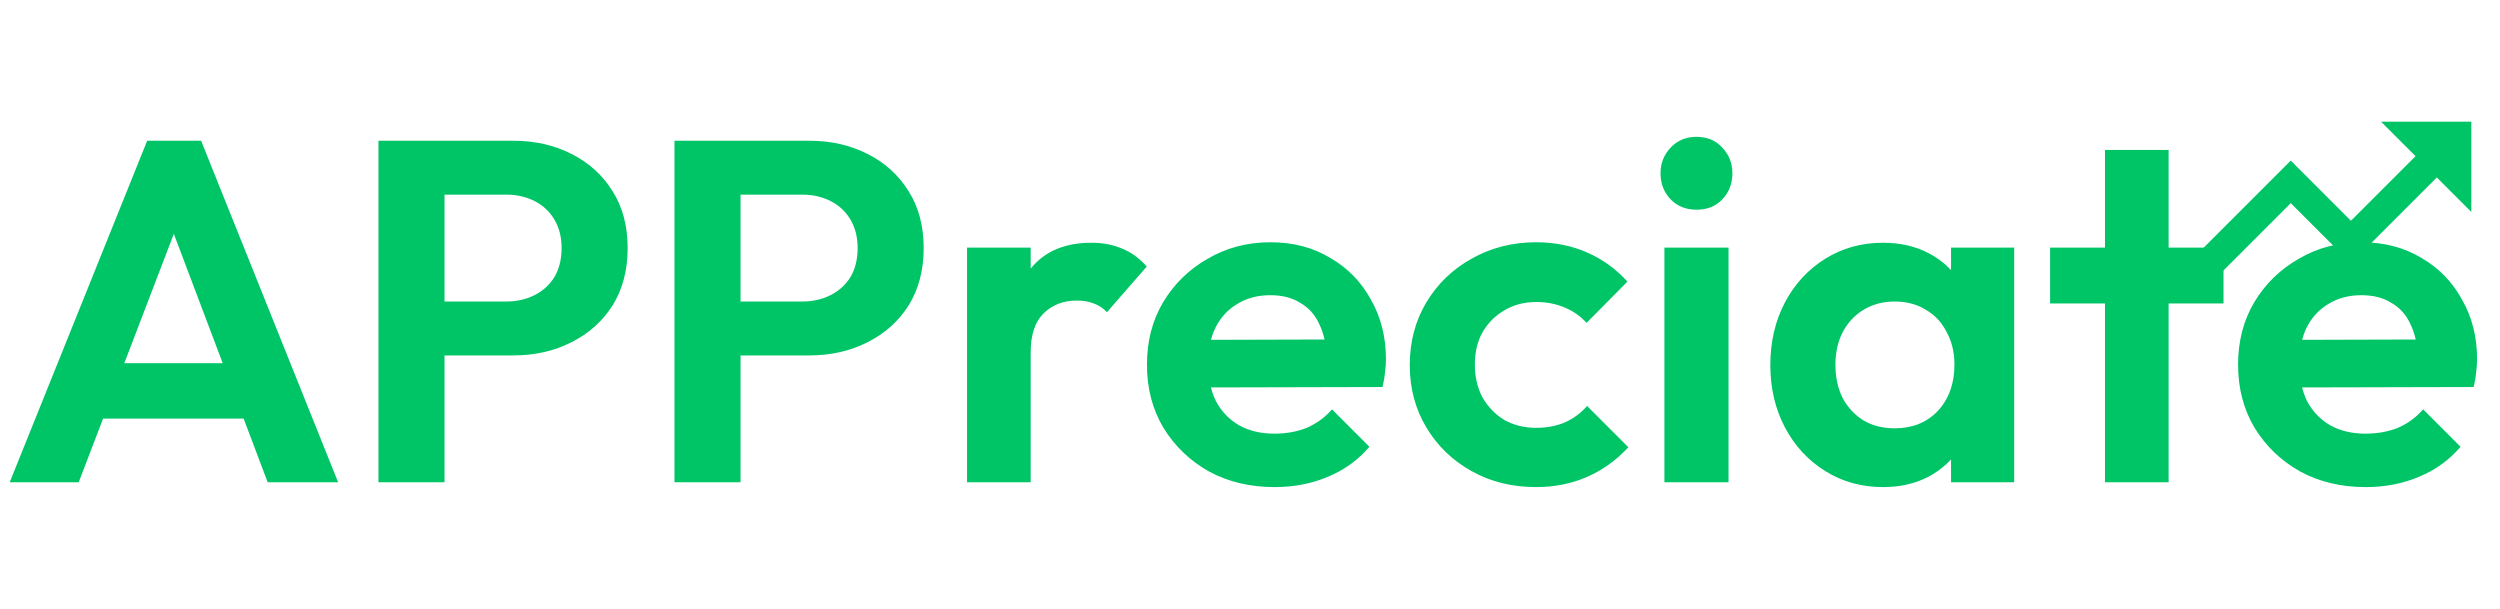 <svg width="197" height="48" viewBox="0 0 197 48" fill="none" xmlns="http://www.w3.org/2000/svg">
<path d="M0.766 38L11.599 11.089H15.848L26.644 38H21.093L12.748 15.912H14.662L6.202 38H0.766ZM6.508 32.985V28.621H20.978V32.985H6.508ZM33.65 28.009V23.76H39.89C40.706 23.76 41.447 23.594 42.11 23.262C42.773 22.93 43.297 22.458 43.679 21.846C44.062 21.208 44.254 20.442 44.254 19.549C44.254 18.681 44.062 17.928 43.679 17.29C43.297 16.652 42.773 16.168 42.11 15.836C41.447 15.504 40.706 15.338 39.89 15.338H33.65V11.089H40.426C42.136 11.089 43.667 11.434 45.019 12.123C46.397 12.812 47.482 13.794 48.273 15.07C49.064 16.321 49.46 17.814 49.46 19.549C49.46 21.284 49.064 22.79 48.273 24.066C47.482 25.317 46.397 26.286 45.019 26.975C43.667 27.664 42.136 28.009 40.426 28.009H33.65ZM29.822 38V11.089H35.028V38H29.822ZM56.977 28.009V23.76H63.217C64.034 23.76 64.773 23.594 65.437 23.262C66.101 22.93 66.624 22.458 67.007 21.846C67.389 21.208 67.581 20.442 67.581 19.549C67.581 18.681 67.389 17.928 67.007 17.29C66.624 16.652 66.101 16.168 65.437 15.836C64.773 15.504 64.034 15.338 63.217 15.338H56.977V11.089H63.753C65.463 11.089 66.994 11.434 68.346 12.123C69.725 12.812 70.809 13.794 71.6 15.07C72.391 16.321 72.787 17.814 72.787 19.549C72.787 21.284 72.391 22.79 71.6 24.066C70.809 25.317 69.725 26.286 68.346 26.975C66.994 27.664 65.463 28.009 63.753 28.009H56.977ZM53.149 38V11.089H58.355V38H53.149ZM76.202 38V19.511H81.217V38H76.202ZM81.217 27.779L79.264 26.478C79.494 24.206 80.157 22.42 81.255 21.118C82.352 19.791 83.934 19.128 86.002 19.128C86.895 19.128 87.699 19.281 88.413 19.587C89.128 19.868 89.779 20.34 90.366 21.003L87.227 24.602C86.946 24.296 86.601 24.066 86.193 23.913C85.81 23.76 85.364 23.683 84.853 23.683C83.781 23.683 82.901 24.028 82.212 24.717C81.548 25.38 81.217 26.401 81.217 27.779ZM100.446 38.383C98.507 38.383 96.784 37.974 95.279 37.158C93.773 36.316 92.573 35.167 91.68 33.713C90.813 32.258 90.379 30.599 90.379 28.736C90.379 26.899 90.8 25.265 91.642 23.836C92.51 22.382 93.684 21.233 95.164 20.391C96.644 19.523 98.29 19.09 100.102 19.09C101.888 19.09 103.458 19.498 104.81 20.314C106.189 21.106 107.26 22.203 108.026 23.607C108.817 24.985 109.213 26.554 109.213 28.315C109.213 28.647 109.187 28.991 109.136 29.349C109.111 29.68 109.047 30.063 108.945 30.497L93.403 30.535V26.784L106.61 26.746L104.581 28.315C104.53 27.218 104.326 26.299 103.968 25.559C103.637 24.819 103.139 24.257 102.475 23.875C101.837 23.466 101.046 23.262 100.102 23.262C99.107 23.262 98.239 23.492 97.499 23.951C96.759 24.385 96.185 25.01 95.776 25.827C95.394 26.618 95.202 27.562 95.202 28.66C95.202 29.782 95.406 30.765 95.815 31.607C96.248 32.424 96.861 33.062 97.652 33.521C98.443 33.955 99.362 34.172 100.408 34.172C101.352 34.172 102.207 34.019 102.973 33.713C103.739 33.381 104.402 32.896 104.964 32.258L107.911 35.206C107.018 36.252 105.921 37.043 104.619 37.579C103.343 38.115 101.952 38.383 100.446 38.383ZM121.042 38.383C119.153 38.383 117.456 37.962 115.951 37.12C114.445 36.277 113.258 35.129 112.391 33.674C111.523 32.22 111.089 30.586 111.089 28.774C111.089 26.937 111.523 25.291 112.391 23.836C113.258 22.382 114.445 21.233 115.951 20.391C117.482 19.523 119.179 19.09 121.042 19.09C122.497 19.09 123.836 19.358 125.061 19.893C126.286 20.429 127.345 21.195 128.239 22.19L125.023 25.444C124.538 24.908 123.951 24.5 123.262 24.219C122.599 23.938 121.859 23.798 121.042 23.798C120.123 23.798 119.294 24.015 118.554 24.449C117.839 24.857 117.265 25.431 116.831 26.171C116.423 26.886 116.219 27.741 116.219 28.736C116.219 29.706 116.423 30.574 116.831 31.339C117.265 32.079 117.839 32.666 118.554 33.1C119.294 33.508 120.123 33.713 121.042 33.713C121.884 33.713 122.637 33.572 123.3 33.291C123.989 32.985 124.576 32.551 125.061 31.99L128.315 35.244C127.371 36.265 126.286 37.043 125.061 37.579C123.836 38.115 122.497 38.383 121.042 38.383ZM131.155 38V19.511H136.208V38H131.155ZM133.682 16.525C132.865 16.525 132.189 16.257 131.653 15.721C131.117 15.159 130.849 14.47 130.849 13.654C130.849 12.863 131.117 12.186 131.653 11.625C132.189 11.063 132.865 10.783 133.682 10.783C134.524 10.783 135.2 11.063 135.71 11.625C136.246 12.186 136.514 12.863 136.514 13.654C136.514 14.47 136.246 15.159 135.71 15.721C135.2 16.257 134.524 16.525 133.682 16.525ZM148.383 38.383C146.699 38.383 145.18 37.962 143.828 37.12C142.475 36.277 141.416 35.129 140.65 33.674C139.885 32.22 139.502 30.586 139.502 28.774C139.502 26.937 139.885 25.291 140.65 23.836C141.416 22.382 142.475 21.233 143.828 20.391C145.18 19.549 146.699 19.128 148.383 19.128C149.71 19.128 150.897 19.396 151.943 19.932C152.989 20.468 153.819 21.221 154.431 22.19C155.069 23.134 155.414 24.206 155.465 25.406V32.067C155.414 33.291 155.069 34.376 154.431 35.32C153.819 36.265 152.989 37.017 151.943 37.579C150.897 38.115 149.71 38.383 148.383 38.383ZM149.302 33.751C150.705 33.751 151.841 33.291 152.709 32.373C153.576 31.428 154.01 30.216 154.01 28.736C154.01 27.766 153.806 26.912 153.398 26.171C153.015 25.406 152.466 24.819 151.752 24.41C151.063 23.977 150.246 23.76 149.302 23.76C148.383 23.76 147.566 23.977 146.852 24.41C146.163 24.819 145.614 25.406 145.206 26.171C144.823 26.912 144.632 27.766 144.632 28.736C144.632 29.732 144.823 30.612 145.206 31.378C145.614 32.118 146.163 32.705 146.852 33.138C147.566 33.547 148.383 33.751 149.302 33.751ZM153.742 38V33.024L154.546 28.506L153.742 24.066V19.511H158.719V38H153.742ZM165.873 38V11.816H170.888V38H165.873ZM161.547 23.913V19.511H175.213V23.913H161.547ZM186.428 38.383C184.488 38.383 182.765 37.974 181.26 37.158C179.754 36.316 178.555 35.167 177.661 33.713C176.794 32.258 176.36 30.599 176.36 28.736C176.36 26.899 176.781 25.265 177.623 23.836C178.491 22.382 179.665 21.233 181.145 20.391C182.625 19.523 184.271 19.09 186.083 19.09C187.87 19.09 189.439 19.498 190.792 20.314C192.17 21.106 193.242 22.203 194.007 23.607C194.798 24.985 195.194 26.554 195.194 28.315C195.194 28.647 195.168 28.991 195.117 29.349C195.092 29.68 195.028 30.063 194.926 30.497L179.384 30.535V26.784L192.591 26.746L190.562 28.315C190.511 27.218 190.307 26.299 189.949 25.559C189.618 24.819 189.12 24.257 188.456 23.875C187.818 23.466 187.027 23.262 186.083 23.262C185.088 23.262 184.22 23.492 183.48 23.951C182.74 24.385 182.166 25.01 181.757 25.827C181.375 26.618 181.183 27.562 181.183 28.66C181.183 29.782 181.387 30.765 181.796 31.607C182.23 32.424 182.842 33.062 183.633 33.521C184.424 33.955 185.343 34.172 186.389 34.172C187.334 34.172 188.189 34.019 188.954 33.713C189.72 33.381 190.383 32.896 190.945 32.258L193.892 35.206C192.999 36.252 191.902 37.043 190.6 37.579C189.324 38.115 187.933 38.383 186.428 38.383Z" fill="#00C567"/>
<path d="M180.511 16.008L185.254 20.751L192.021 13.984L194.74 16.703V9.588H187.625L190.345 12.307L185.254 17.398L180.511 12.654L171.372 21.793L173.048 23.47L180.511 16.008Z" fill="#00C567"/>
</svg>
